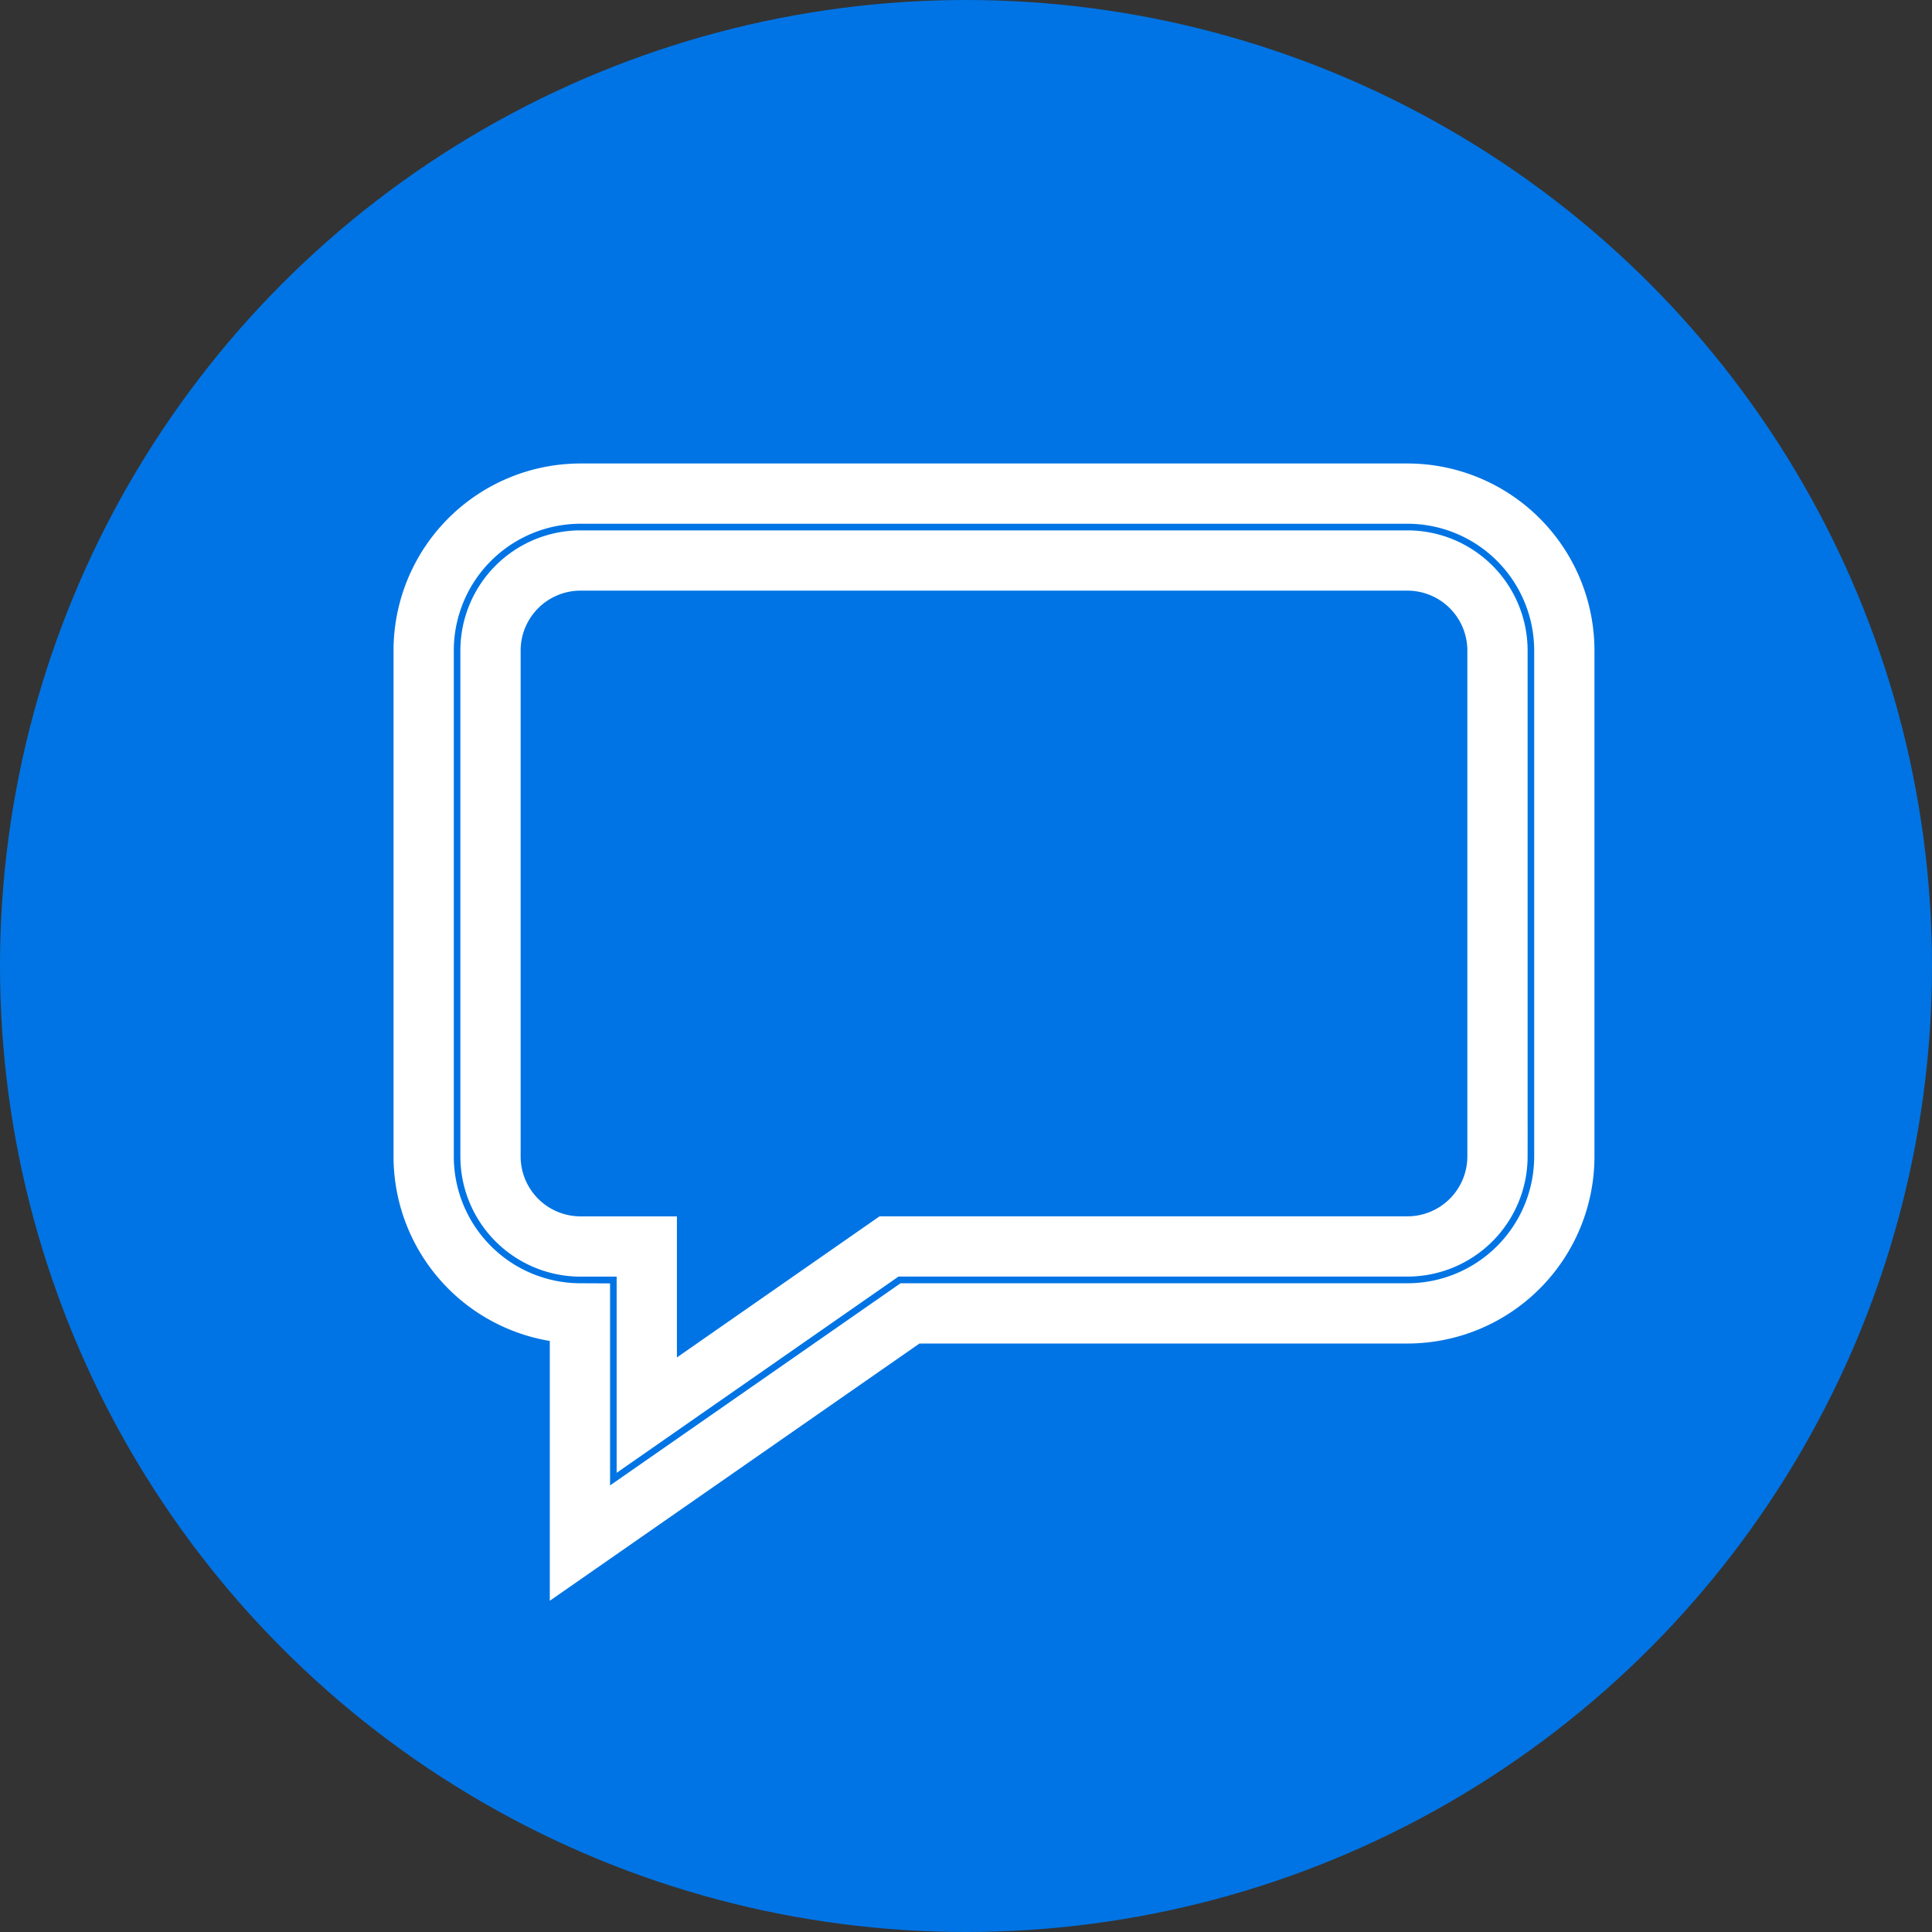 <svg xmlns="http://www.w3.org/2000/svg" width="38.474" height="38.474" viewBox="0 0 38.474 38.474">
    <rect x="0" y="0" width="38.474" height="38.474" fill="#333333" stroke="none"/>
    <defs>
        <style>
            .cls-1{fill:#0074e4}.cls-2{clip-path:url(#clip-path)}.cls-3{fill:none;stroke:#fff;stroke-width:1.2px}
        </style>
        <clipPath id="clip-path">
            <circle id="Oval" cx="19.237" cy="19.237" r="19.237" class="cls-1"/>
        </clipPath>
    </defs>
    <g id="Group_3660" data-name="Group 3660" transform="translate(-260.081 -816)">
        <circle id="Oval-2" cx="19.237" cy="19.237" r="19.237" class="cls-1" data-name="Oval" transform="translate(260.081 816)"/>
        <path id="Path_2586" d="M19.592-1.332H3.123A3.126 3.126 0 0 0 0 1.791V11.87a3.126 3.126 0 0 0 3.112 3.123v4.574l6.573-4.574h9.907a3.126 3.126 0 0 0 3.123-3.123V1.791a3.126 3.126 0 0 0-3.123-3.123zm1.792 13.2a1.794 1.794 0 0 1-1.792 1.792H9.267l-4.824 3.359v-3.358h-1.32a1.794 1.794 0 0 1-1.792-1.791V1.791A1.794 1.794 0 0 1 3.123 0h16.469a1.794 1.794 0 0 1 1.792 1.792zm0 0" class="cls-3" data-name="Path 2586" transform="translate(268.518 827.162)"/>
    </g>
</svg>
